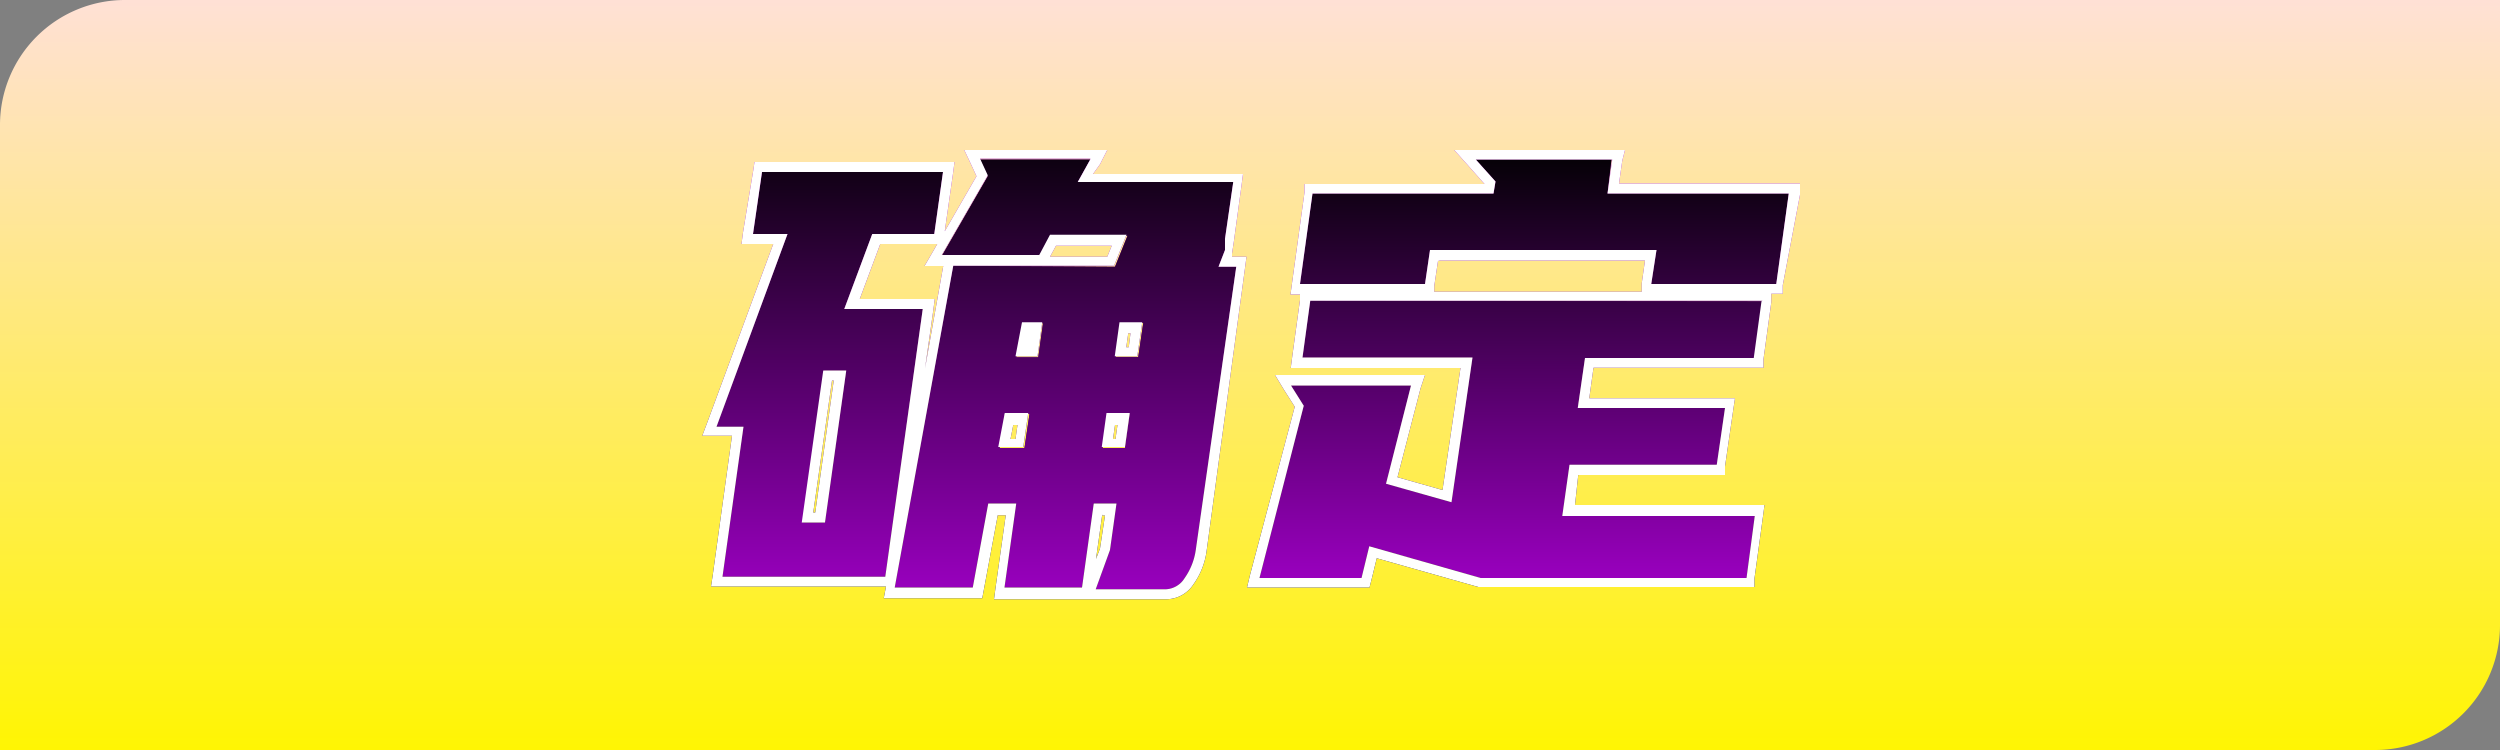 <svg id="图层_1" data-name="图层 1" xmlns="http://www.w3.org/2000/svg" xmlns:xlink="http://www.w3.org/1999/xlink" viewBox="0 0 100 30"><rect x="0" y="0" width="100" height="30" fill="#808080" stroke="none"/><defs><style>.cls-1{fill:url(#未命名的渐变_3);}.cls-2{fill:url(#未命名的渐变_7);}.cls-3{fill:url(#未命名的渐变_7-5);}.cls-4{fill:#fff;}.cls-5{fill:url(#未命名的渐变_7-6);}</style><linearGradient id="未命名的渐变_3" x1="50" y1="30.24" x2="50" y2="-0.5" gradientUnits="userSpaceOnUse"><stop offset="0" stop-color="#fff501"/><stop offset="1" stop-color="#ffe0d9"/></linearGradient><linearGradient id="未命名的渐变_7" x1="50.05" y1="7.29" x2="50.05" y2="24.15" gradientUnits="userSpaceOnUse"><stop offset="0" stop-color="#9800bd"/><stop offset="1" stop-color="#010101"/></linearGradient><linearGradient id="未命名的渐变_7-5" x1="39.03" y1="23.54" x2="39.03" y2="4.79" xlink:href="#未命名的渐变_7"/><linearGradient id="未命名的渐变_7-6" x1="60.97" y1="23.04" x2="60.97" y2="5.82" xlink:href="#未命名的渐变_7"/></defs><path class="cls-1" d="M5,0h95a0,0,0,0,1,0,0V25a5,5,0,0,1-5,5H0a0,0,0,0,1,0,0V5A5,5,0,0,1,5,0Z"/><path class="cls-2" d="M37.72,6.88l-.35,2.48H34.89l-1.12,3h3.14l-1.5,10.71H28.9l.84-6H28.66L31.5,9.36H30.12l.36-2.48ZM33,20.9l.85-6.08h-.88l-.86,6.08Zm11.6-10.23.5-1.24H42l-.43.81H37.67l1.84-3.19-.31-.67h4.41l-.5.9h6.22L49,9.55,49,10l-.26.67h.71L47.83,22a2.58,2.58,0,0,1-.45,1.13.93.93,0,0,1-.74.44H43.83L44.4,22l.26-1.86h-.91l-.47,3.36h-3.1l.47-3.36H39.53l-.62,3.36H35.79l2.34-12.87Zm-4.62,7.25h1l.2-1.36h-1Zm.67-3.63h.88l.19-1.36h-.81Zm3.45,3.63H45l.19-1.36h-.91Zm.72-5-.19,1.36h.9l.2-1.36Z"/><path class="cls-2" d="M43.61,6.38l-.5.9h6.22L49,9.55,49,10l-.26.67h.71L47.83,22a2.58,2.58,0,0,1-.45,1.13.93.93,0,0,1-.74.44H43.83L44.4,22l.26-1.86h-.91l-.47,3.36h-3.1l.47-3.36H39.53l-.62,3.36H35.79l2.34-12.87h6.43l.5-1.24H42l-.43.81H37.67l1.84-3.19-.31-.67h4.41m2.08,6.55h-.91l-.19,1.36h.9l.2-1.36m-4,0h-.81l-.26,1.36h.88l.19-1.36m3.48,3.63h-.91l-.19,1.36H45l.19-1.36m-4,0h-1l-.26,1.36h1l.2-1.36M37.72,6.88l-.35,2.48H34.89l-1.12,3h3.14l-1.5,10.71H28.9l.84-6H28.66L31.5,9.36H30.12l.36-2.48h7.24m-3.91,7.94h-.88l-.86,6.08H33l.85-6.08M44.29,6H38.57l.27.57.22.48L37.79,9.25l.33-2.31.06-.46h-8l-.05.34L29.72,9.3l-.06.46h1.27L28.29,16.9l-.2.53h1.19L28.51,23l-.07.46h7l-.09.47h3.94l.06-.32.56-3h.32l-.41,2.91-.06.45h6.92a1.31,1.31,0,0,0,1.06-.6,2.94,2.94,0,0,0,.52-1.3L49.8,10.72l.06-.45h-.58l0-.12,0,0v0l.07-.46.31-2.27.06-.46h-6L44,6.57,44.29,6ZM35.16,9.76h2.33l-.16.28-.35.6h.75L37,14.74l.33-2.32.06-.46h-3l.82-2.2Zm7.05.07h2.26l-.18.44H42l.24-.44Zm2.92,3.5h.09l-.07.56h-.1l.08-.56Zm-3.93,0h0l-.08.56h0l.11-.56Zm-7.92,1.89h.07l-.74,5.28h-.08l.75-5.28ZM44.6,17h.1l-.08.56h-.1L44.6,17Zm-4.07,0h.17l-.08.56h-.2l.11-.56Zm3.57,3.62h.1L44,21.94l-.16.42.25-1.78Z"/><path class="cls-2" d="M70.5,12.05l-.31,2.27H63.4l-.29,2H69l-.33,2.27H62.78l-.29,2.05h7.7l-.33,2.48H59.23l-4.46-1.27-.31,1.27H50.38l1.77-6.89-.51-.81h4.8l-1,3.93,2.62.74.84-5.79h-6.8l.31-2.27ZM66.26,10H57.2L57,11.36H52l.5-3.62h7.24l.08-.48-.79-.88h5.43L64.3,7.74h7.25l-.5,3.62h-5Z"/><path class="cls-2" d="M64.49,6.38,64.3,7.74h7.25l-.5,3.62h-5L66.26,10H57.2L57,11.36H52l.5-3.62h7.24l.08-.48-.79-.88h5.43m6,5.67-.31,2.27H63.4l-.29,2H69l-.33,2.27H62.78l-.29,2.05h7.7l-.33,2.48H59.23l-4.46-1.27-.31,1.27H50.38l1.77-6.89-.51-.81h4.8l-1,3.93,2.62.74.84-5.79h-6.8l.31-2.27H70.5M65,6H58.17l.59.66.62.7h-7.2l0,.34-.5,3.63-.06.45H52L52,12l-.31,2.26-.06.46h6.79L57.7,19.6l-1.8-.51.92-3.55L57,15h-6l.37.61.42.66L50,23l-.12.5h4.9l.08-.31.21-.86,4.06,1.15.05,0h11l0-.35.34-2.48.06-.45H63L63.13,19H69l0-.34.33-2.27.07-.46H63.57l.17-1.22h6.8l0-.35.31-2.26,0-.35h.46l0-.34L72,7.79,72,7.34H64.76l.13-.91L65,6Zm-7.4,4.42H65.8l-.13.91,0,.34H57.37l0-.23.15-1Z"/><path class="cls-3" d="M37.72,6.88l-.35,2.48H34.89l-1.12,3h3.14l-1.5,10.71H28.9l.84-6H28.66L31.5,9.36H30.12l.36-2.48ZM33,20.9l.85-6.08h-.88l-.86,6.08Zm11.6-10.23.5-1.24H42l-.43.81H37.67l1.84-3.19-.31-.67h4.41l-.5.9h6.22L49,9.55,49,10l-.26.67h.71L47.83,22a2.58,2.58,0,0,1-.45,1.13.93.93,0,0,1-.74.44H43.83L44.4,22l.26-1.86h-.91l-.47,3.36h-3.1l.47-3.36H39.53l-.62,3.36H35.79l2.34-12.87Zm-4.62,7.25h1l.2-1.36h-1Zm.67-3.63h.88l.19-1.36h-.81Zm3.45,3.63H45l.19-1.36h-.91Zm.72-5-.19,1.36h.9l.2-1.36Z"/><path class="cls-4" d="M43.61,6.38l-.5.9h6.22L49,9.55,49,10l-.26.67h.71L47.83,22a2.58,2.58,0,0,1-.45,1.13.93.93,0,0,1-.74.44H43.83L44.4,22l.26-1.86h-.91l-.47,3.36h-3.1l.47-3.36H39.53l-.62,3.36H35.79l2.34-12.87h6.43l.5-1.24H42l-.43.81H37.67l1.84-3.19-.31-.67h4.41m2.08,6.55h-.91l-.19,1.36h.9l.2-1.36m-4,0h-.81l-.26,1.36h.88l.19-1.36m3.48,3.63h-.91l-.19,1.36H45l.19-1.36m-4,0h-1l-.26,1.36h1l.2-1.36M37.72,6.88l-.35,2.48H34.89l-1.12,3h3.14l-1.5,10.71H28.9l.84-6H28.66L31.5,9.36H30.12l.36-2.48h7.24m-3.91,7.94h-.88l-.86,6.08H33l.85-6.08M44.29,6H38.57l.27.57.22.48L37.79,9.25l.33-2.31.06-.46h-8l-.05.34L29.72,9.3l-.06.46h1.27L28.29,16.9l-.2.53h1.19L28.51,23l-.07.46h7l-.09.47h3.94l.06-.32.56-3h.32l-.41,2.91-.06.45h6.92a1.31,1.31,0,0,0,1.06-.6,2.94,2.94,0,0,0,.52-1.3L49.8,10.72l.06-.45h-.58l0-.12,0,0v0l.07-.46.31-2.27.06-.46h-6L44,6.57,44.29,6ZM35.16,9.76h2.33l-.16.28-.35.6h.75L37,14.74l.33-2.32.06-.46h-3l.82-2.2Zm7.05.07h2.26l-.18.44H42l.24-.44Zm2.92,3.5h.09l-.07.56h-.1l.08-.56Zm-3.93,0h0l-.08.56h0l.11-.56Zm-7.92,1.89h.07l-.74,5.28h-.08l.75-5.28ZM44.6,17h.1l-.08.56h-.1L44.6,17Zm-4.07,0h.17l-.08.56h-.2l.11-.56Zm3.57,3.62h.1L44,21.94l-.16.42.25-1.78Z"/><path class="cls-5" d="M70.5,12.05l-.31,2.27H63.4l-.29,2H69l-.33,2.27H62.78l-.29,2.05h7.7l-.33,2.48H59.23l-4.46-1.27-.31,1.27H50.38l1.77-6.89-.51-.81h4.8l-1,3.93,2.62.74.84-5.79h-6.8l.31-2.27ZM66.26,10H57.2L57,11.36H52l.5-3.62h7.24l.08-.48-.79-.88h5.43L64.3,7.74h7.25l-.5,3.62h-5Z"/><path class="cls-4" d="M64.49,6.38,64.3,7.74h7.25l-.5,3.62h-5L66.26,10H57.2L57,11.36H52l.5-3.62h7.24l.08-.48-.79-.88h5.43m6,5.67-.31,2.27H63.4l-.29,2H69l-.33,2.27H62.78l-.29,2.05h7.7l-.33,2.48H59.23l-4.46-1.27-.31,1.27H50.38l1.77-6.89-.51-.81h4.8l-1,3.93,2.62.74.84-5.79h-6.8l.31-2.27H70.5M65,6H58.17l.59.66.62.7h-7.2l0,.34-.5,3.63-.06.45H52L52,12l-.31,2.26-.06.46h6.79L57.7,19.6l-1.8-.51.92-3.55L57,15h-6l.37.61.42.66L50,23l-.12.5h4.9l.08-.31.21-.86,4.06,1.15.05,0h11l0-.35.34-2.48.06-.45H63L63.13,19H69l0-.34.33-2.27.07-.46H63.57l.17-1.22h6.8l0-.35.31-2.26,0-.35h.46l0-.34L72,7.79,72,7.34H64.76l.13-.91L65,6Zm-7.4,4.42H65.8l-.13.91,0,.34H57.37l0-.23.15-1Z"/></svg>